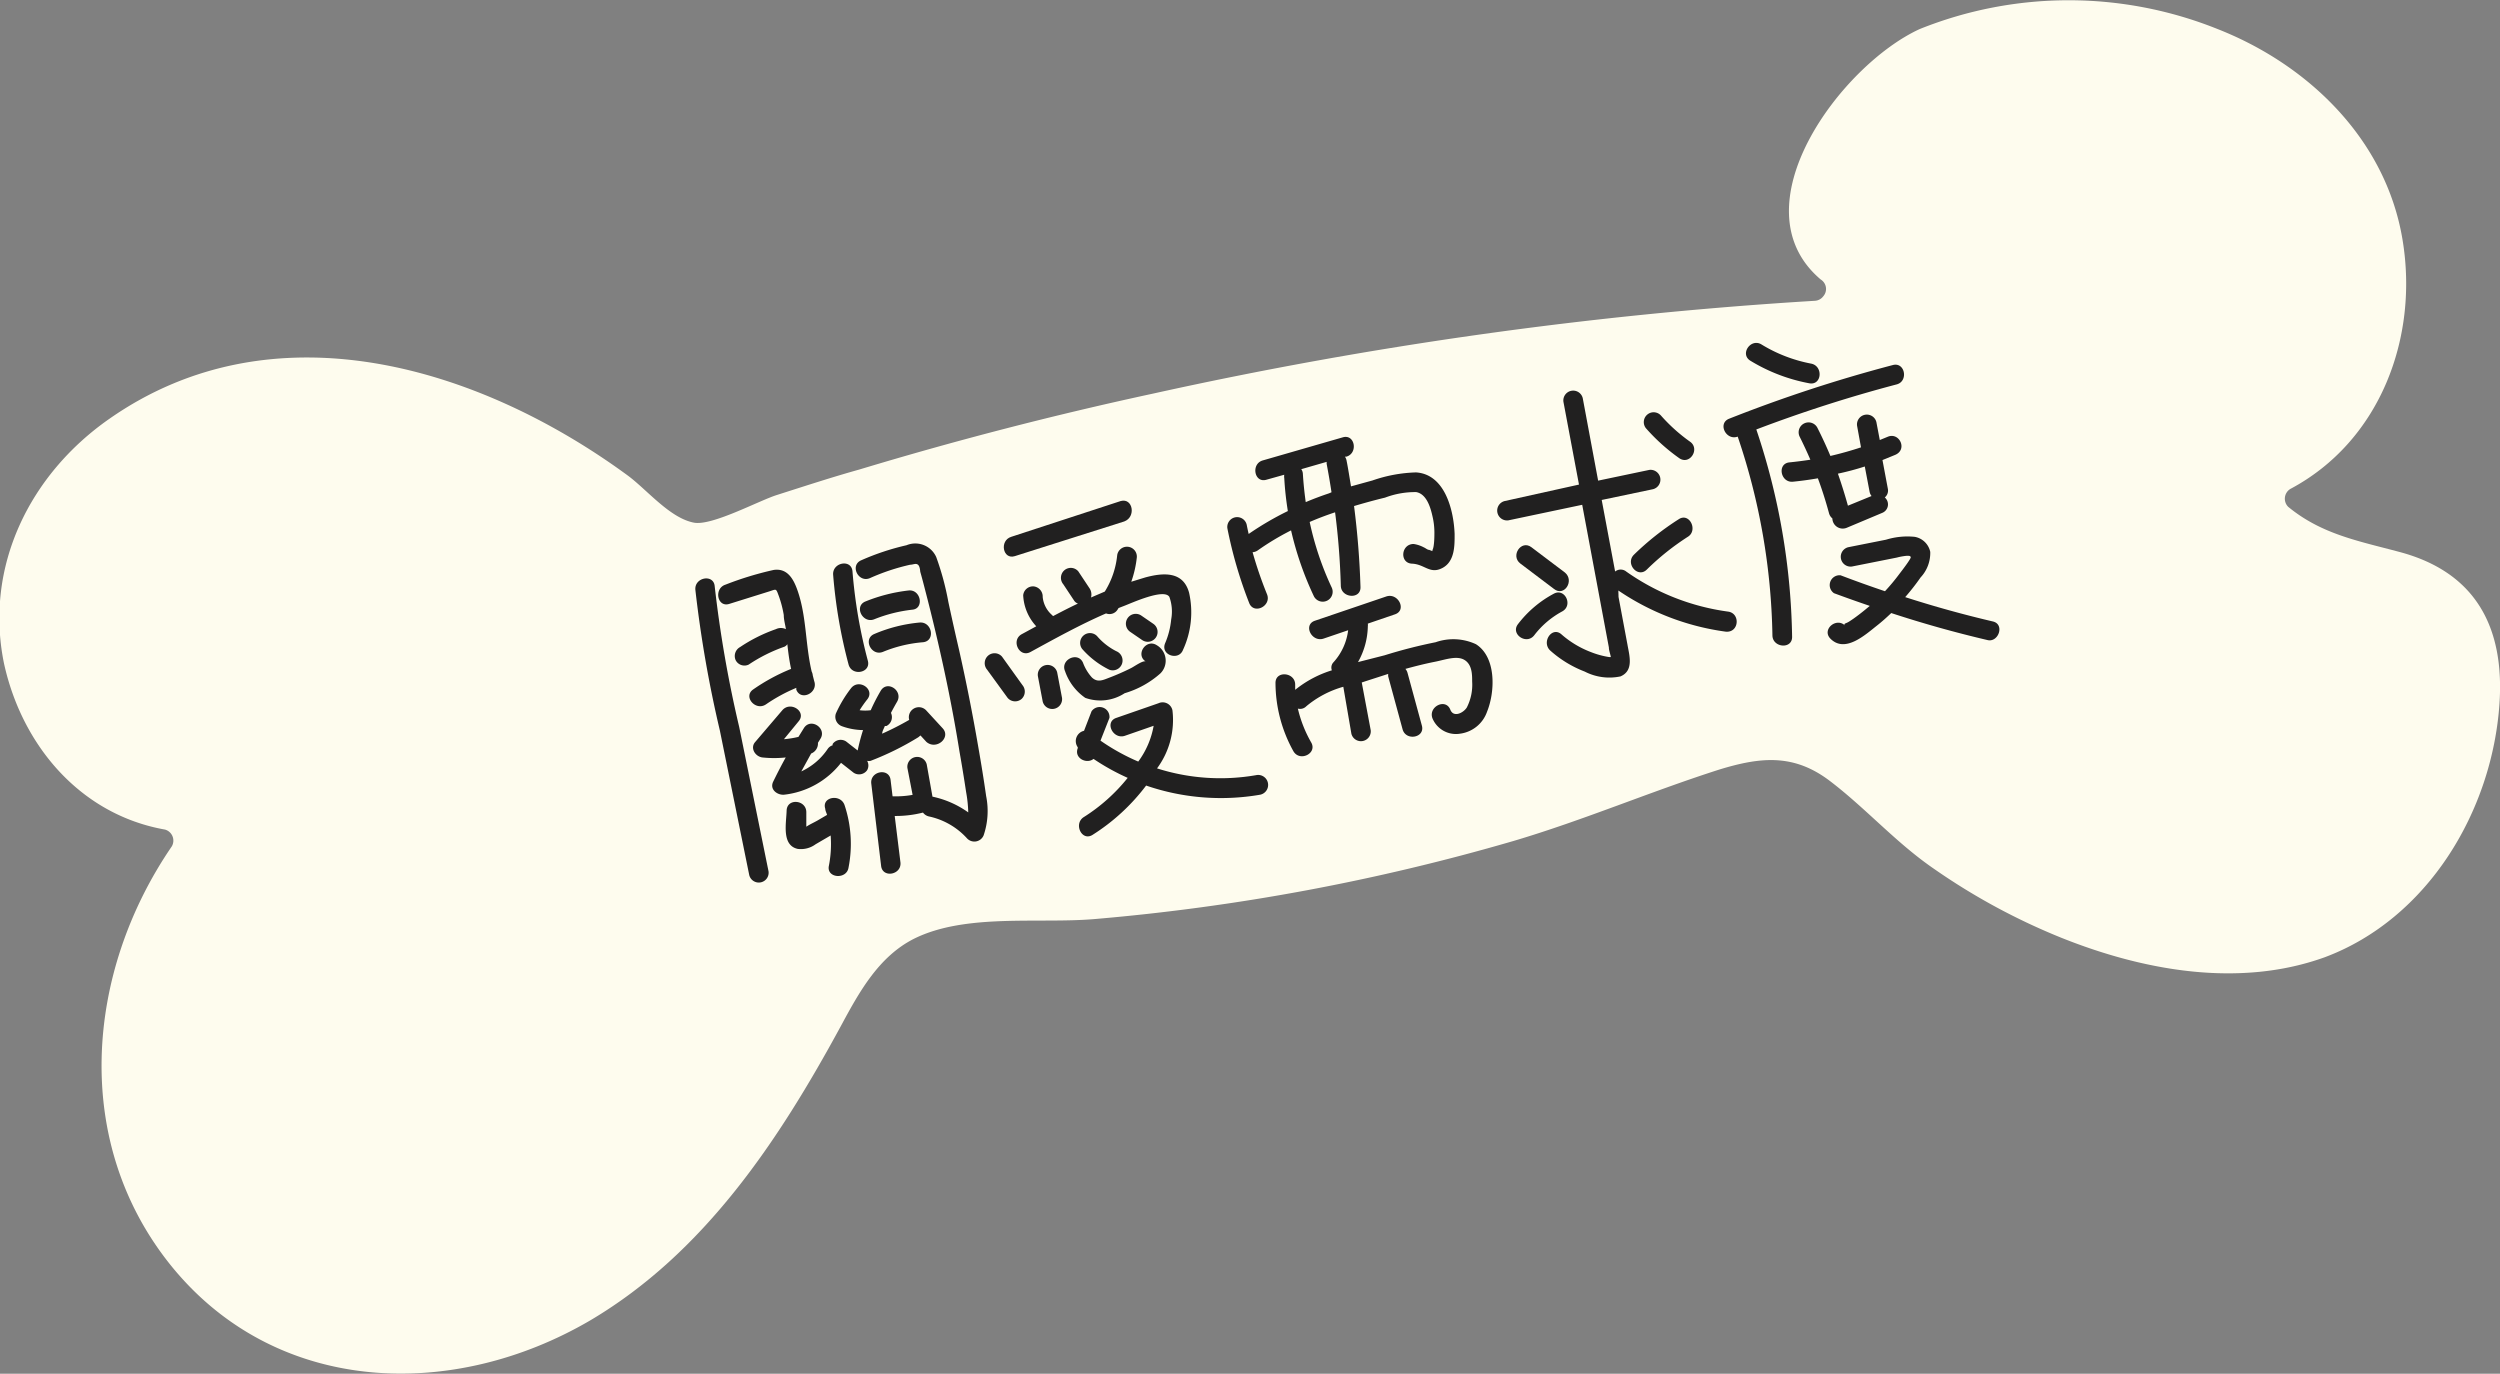 <svg xmlns="http://www.w3.org/2000/svg" viewBox="0 0 139.71 76.77"><rect x="0" y="0" width="139.71" height="76.77" fill="#808080" stroke="none"/><defs><style>.cls-1{fill:#fefcee;}.cls-2{fill:#212020;}</style></defs><title>資產 2</title><g id="圖層_2" data-name="圖層 2"><g id="圖層_1-2" data-name="圖層 1"><path class="cls-1" d="M134.11,30.85c4.26,1.14,5.86,4.23,5.57,8.48-.41,6-4,12-9.75,14.16-4.77,1.73-10.12.76-14.7-1.07a36,36,0,0,1-7.17-3.88c-2.11-1.45-3.77-3.35-5.79-4.89S98.4,42.3,96.1,43c-3.88,1.24-7.61,2.84-11.53,4a120.07,120.07,0,0,1-23.39,4.36c-3.14.27-7.2-.33-10.08,1.09-2,1-3.09,3-4.12,4.91C43.52,63.73,39.38,70,33,73.78c-7.69,4.51-17.52,4.21-23.4-3-5.61-6.9-4.84-16.41,0-23.48a.64.64,0,0,0-.38-.94c-4.74-.84-8-4.71-9-9.3C-.88,31.66,1.66,26.52,6.09,23.42c9.19-6.44,20.67-2.95,29,3.16,1.08.8,2.35,2.38,3.7,2.63,1,.18,3.56-1.2,4.6-1.54,1.54-.49,3.09-1,4.63-1.43Q56.13,23.79,64.42,22a237.83,237.83,0,0,1,37-5.19.63.63,0,0,0,.47-.25.62.62,0,0,0-.14-.94c-4.79-4.06,1.15-12,5.54-14a22.33,22.33,0,0,1,16.63,0c5.09,2,9.38,6.16,10.33,11.7S133,24.66,128,27.32a.64.64,0,0,0-.13,1C129.74,29.86,131.8,30.23,134.11,30.85Z"/><path class="cls-2" d="M41.31,40.63a67,67,0,0,1-1.37-7.87c-.06-.7-1.14-.5-1.08.2a67,67,0,0,0,1.37,7.87l1.64,8.07a.55.55,0,0,0,1.08-.2Z"/><path class="cls-2" d="M45.42,37.74a.59.59,0,0,0-.06-.21C45,36,45.08,34.46,44.57,33c-.22-.63-.56-1.26-1.33-1.15a18.29,18.29,0,0,0-2.69.82c-.67.21-.47,1.29.2,1.08l2.24-.7c.41-.13.37-.18.53.25a6,6,0,0,1,.28,1.07c0,.26.08.53.12.79a.64.64,0,0,0-.56,0,8.79,8.79,0,0,0-2,1,.57.57,0,0,0-.25.73.55.55,0,0,0,.73.25,8.79,8.79,0,0,1,2-1A.39.39,0,0,0,44,36c.05.46.11.93.21,1.38a10.79,10.79,0,0,0-2.12,1.15c-.58.4.14,1.23.72.83a9.26,9.26,0,0,1,1.69-.92l0,.1c.25.66,1.24.18,1-.48Z"/><path class="cls-2" d="M46.56,32.13a28.09,28.09,0,0,0,.86,5c.18.68,1.26.48,1.08-.2a28.09,28.09,0,0,1-.86-5C47.58,31.22,46.5,31.43,46.56,32.13Z"/><path class="cls-2" d="M53.59,36.29Q53.29,35,53,33.65a15.37,15.37,0,0,0-.68-2.52,1.28,1.28,0,0,0-1.66-.66,13.87,13.87,0,0,0-2.53.84c-.65.28-.17,1.27.48,1a11.8,11.8,0,0,1,2.25-.75c.17,0,.32-.1.44,0s.12.37.13.4c.1.35.19.7.28,1.05q.59,2.27,1.08,4.56T53.62,42q.2,1.13.37,2.26a7.37,7.37,0,0,1,.12,1.14,5.33,5.33,0,0,0-2-.88l-.32-1.8a.55.55,0,0,0-1.08.2L51,44.42a5.22,5.22,0,0,1-1.12.08l-.11-.91c-.08-.7-1.16-.5-1.08.2l.55,4.6c.08.7,1.16.5,1.08-.2L50,45.6a6.17,6.17,0,0,0,1.58-.19.57.57,0,0,0,.35.22,4,4,0,0,1,2.11,1.22.56.56,0,0,0,.93-.17,4.22,4.22,0,0,0,.14-2.19c-.13-.92-.28-1.84-.44-2.75Q54.2,39,53.59,36.29Z"/><path class="cls-2" d="M50.76,33a9.19,9.19,0,0,0-2.39.61c-.66.26-.17,1.25.48,1A8.08,8.08,0,0,1,51,34.07C51.66,34,51.46,32.91,50.76,33Z"/><path class="cls-2" d="M51.39,34.79a8.38,8.38,0,0,0-2.53.64c-.65.27-.17,1.26.48,1a7.42,7.42,0,0,1,2.25-.54C52.29,35.81,52.09,34.73,51.39,34.79Z"/><path class="cls-2" d="M52.68,40.7l-.92-1a.56.56,0,0,0-.95.53A16.06,16.06,0,0,1,49.3,41c0-.14.1-.29.15-.43l.09,0a.55.55,0,0,0,.25-.73h0q.16-.31.34-.62c.36-.61-.54-1.23-.91-.62a10.61,10.61,0,0,0-.56,1.09,2.42,2.42,0,0,1-.62,0,6.26,6.26,0,0,1,.43-.61c.44-.56-.47-1.18-.91-.62a6.87,6.87,0,0,0-.85,1.42.56.56,0,0,0,.33.7,3.56,3.56,0,0,0,1.19.22,11.21,11.21,0,0,0-.3,1.14h0l-.64-.5a.55.55,0,0,0-.76.14l0,.07a.52.52,0,0,0-.28.21,3.59,3.59,0,0,1-1.47,1.25q.27-.49.55-1a.6.6,0,0,0,.38-.6l.13-.21c.39-.59-.52-1.21-.91-.62l-.31.5a5.4,5.4,0,0,1-.81.13l.82-1c.46-.54-.45-1.15-.91-.62l-1.52,1.78c-.29.33,0,.81.41.86a6.2,6.2,0,0,0,1.3,0c-.25.45-.48.9-.7,1.35s.25.77.62.73A4.69,4.69,0,0,0,47,42.63l.7.55a.55.55,0,0,0,.76-.14.53.53,0,0,0,0-.52.59.59,0,0,0,.19,0,16,16,0,0,0,2.67-1.32l.12-.1.33.36C52.33,41.94,53.16,41.22,52.68,40.7Z"/><path class="cls-2" d="M47.2,45c-.22-.66-1.3-.47-1.08.2,0,.11.07.23.1.34l-.53.31c-.19.11-.44.22-.63.35l0-.81c0-.7-1.08-.8-1.1-.09s-.29,1.94.62,2.14a1.38,1.38,0,0,0,1-.26l.84-.49a6.25,6.25,0,0,1-.1,1.7c-.14.69,1,.78,1.1.09A6.87,6.87,0,0,0,47.2,45Z"/><path class="cls-2" d="M62.63,28,56.51,30c-.67.21-.47,1.29.2,1.08l6.12-1.94C63.5,28.89,63.31,27.81,62.63,28Z"/><path class="cls-2" d="M66.45,33.12C66.12,31.91,65,32,64,32.27l-.78.24a6,6,0,0,0,.31-1.36.55.55,0,0,0-1.1-.09,4.71,4.71,0,0,1-.69,2l-.77.33a.63.63,0,0,0-.1-.54l-.61-.92a.55.55,0,0,0-.78-.06.56.56,0,0,0-.06.78l.61.92a.41.41,0,0,0,.21.16c-.47.22-.93.46-1.39.7l-.07-.07a1.53,1.53,0,0,1-.51-1,.57.57,0,0,0-.5-.59.55.55,0,0,0-.59.5A2.74,2.74,0,0,0,57.91,35l-.81.44c-.62.34-.14,1.33.48,1,1.39-.76,2.78-1.53,4.23-2.16a.53.53,0,0,0,.63-.19l.07-.11.31-.12c.4-.15,2.24-1,2.53-.5a2.41,2.41,0,0,1,.1,1.26,4.42,4.42,0,0,1-.34,1.33c-.27.66.76,1,1,.37A5,5,0,0,0,66.45,33.12Z"/><path class="cls-2" d="M57.14,38.29,56,36.7a.55.55,0,0,0-.78-.06.56.56,0,0,0-.06.78L56.31,39a.55.55,0,0,0,.78.06A.56.56,0,0,0,57.14,38.29Z"/><path class="cls-2" d="M58,37.78l.27,1.42a.55.55,0,0,0,1.08-.2l-.27-1.42A.55.55,0,0,0,58,37.78Z"/><path class="cls-2" d="M64.65,36.06c-.59-.39-1.22.52-.62.91-.14-.09-.66.29-.83.37q-.58.29-1.18.52c-.39.15-.68.3-1,0a2.55,2.55,0,0,1-.5-.83c-.29-.64-1.28-.16-1,.48A3,3,0,0,0,60.65,39a2.49,2.49,0,0,0,2.2-.26,5.23,5.23,0,0,0,2-1.11A1,1,0,0,0,64.65,36.06Z"/><path class="cls-2" d="M62.38,36.39a3.5,3.5,0,0,1-1.07-.84.55.55,0,0,0-.83.72A4.86,4.86,0,0,0,62,37.43a.55.55,0,0,0,.7-.33A.56.56,0,0,0,62.38,36.39Z"/><path class="cls-2" d="M64.45,34.86l-.67-.46a.55.55,0,1,0-.62.91l.67.46a.55.55,0,0,0,.62-.91Z"/><path class="cls-2" d="M70.19,43.32a11.66,11.66,0,0,1-5.53-.38,4.54,4.54,0,0,0,.86-3.25.56.56,0,0,0-.78-.39l-2.36.82c-.67.23-.18,1.22.48,1l1.61-.56a4.72,4.72,0,0,1-.86,2,11.79,11.79,0,0,1-2.11-1.17L62,40.12a.55.55,0,0,0-1-.37l-.42,1.09a.59.59,0,0,0-.35.92l0,.05c-.22.56.5.91.88.6a12.6,12.6,0,0,0,1.91,1.06,9.9,9.9,0,0,1-2.45,2.19c-.59.37-.12,1.37.48,1a11.33,11.33,0,0,0,3-2.76,12.86,12.86,0,0,0,6.38.51A.55.55,0,0,0,70.19,43.32Z"/><path class="cls-2" d="M79.13,26.4a8.07,8.07,0,0,0-2.43.45l-1.2.33c-.08-.48-.16-1-.25-1.45a.56.56,0,0,0-.09-.21l.08,0c.67-.19.48-1.28-.2-1.08l-4.47,1.29c-.67.19-.48,1.28.2,1.08l1-.28a.6.6,0,0,0,0,.19,17.56,17.56,0,0,0,.2,1.84,16.9,16.9,0,0,0-2.19,1.28q-.06-.26-.11-.52a.55.55,0,0,0-1.08.2,24.28,24.28,0,0,0,1.22,4.18c.26.66,1.25.17,1-.48A22.26,22.26,0,0,1,70,30.86a.57.57,0,0,0,.3-.11,14.57,14.57,0,0,1,1.85-1.11,18,18,0,0,0,1.27,3.67.55.55,0,0,0,1-.48,16.85,16.85,0,0,1-1.23-3.66c.46-.2.94-.38,1.42-.54q.26,2,.32,4.09c0,.7,1.12.8,1.1.09q-.07-2.27-.36-4.53c.57-.17,1.15-.33,1.73-.47a4.75,4.75,0,0,1,1.74-.31c.58.1.8.85.91,1.34a4,4,0,0,1,.11.9c0,.19,0,.82-.11,1l0,.06-.18-.07c-.1,0-.2-.1-.3-.14A1.75,1.75,0,0,0,79,30.4c-.71,0-.8,1.07-.09,1.1s1,.61,1.7.24.68-1.27.68-1.9C81.24,28.51,80.75,26.5,79.13,26.4Zm-4.86,1.17q-.66.22-1.3.49-.11-.78-.16-1.57a.49.49,0,0,0-.09-.27l1.42-.41a.61.61,0,0,0,0,.12q.15.79.27,1.58Z"/><path class="cls-2" d="M82.48,36a3,3,0,0,0-2.25-.11,28,28,0,0,0-2.85.73L75.89,37a4.22,4.22,0,0,0,.55-2,.6.6,0,0,0,0-.15l1.52-.52c.67-.23.18-1.21-.48-1l-4,1.36c-.67.23-.18,1.21.48,1l1.38-.47a3.25,3.25,0,0,1-.81,1.78.43.43,0,0,0-.1.46,6.14,6.14,0,0,0-2.05,1.09c0-.1,0-.19,0-.29,0-.7-1.11-.8-1.1-.09a7.88,7.88,0,0,0,1,3.81c.35.61,1.34.13,1-.48a7,7,0,0,1-.75-1.9.48.48,0,0,0,.47-.13,5.57,5.57,0,0,1,2.07-1.09L75.52,41a.55.55,0,0,0,1.08-.2l-.5-2.66.21-.07,1.27-.41a.57.57,0,0,0,0,.15l.8,2.94c.18.68,1.27.48,1.08-.2l-.8-2.94a.57.57,0,0,0-.12-.23c.55-.15,1.1-.29,1.66-.4s1.21-.36,1.64-.1.43.82.43,1.2a2.8,2.8,0,0,1-.3,1.46c-.19.3-.74.58-.92.12-.26-.66-1.24-.17-1,.48A1.42,1.42,0,0,0,81.6,41a1.85,1.85,0,0,0,1.5-1.22C83.57,38.62,83.61,36.71,82.48,36Z"/><path class="cls-2" d="M96.58,34.18a12.85,12.85,0,0,1-5.7-2.24.49.49,0,0,0-.62,0l-.75-4,2.86-.6a.55.55,0,0,0-.2-1.08l-2.86.6-.86-4.61a.55.55,0,0,0-1.08.2l.87,4.63L84.09,28a.55.55,0,0,0,.2,1.08l4.13-.87.65,3.48.84,4.49c0,.17.08.36.11.54h-.09a4.69,4.69,0,0,1-1-.27,5.4,5.4,0,0,1-1.67-1c-.53-.47-1.14.44-.62.91a6.25,6.25,0,0,0,1.92,1.17,3,3,0,0,0,2,.27c.75-.32.5-1.15.39-1.77l-.5-2.67L90.44,33a14,14,0,0,0,6,2.3C97.19,35.37,97.27,34.28,96.58,34.18Z"/><path class="cls-2" d="M87.46,32l-1.88-1.42c-.57-.43-1.18.48-.62.91l1.88,1.42C87.41,33.37,88,32.46,87.46,32Z"/><path class="cls-2" d="M86.83,33.18a6.17,6.17,0,0,0-2,1.7c-.43.56.48,1.18.91.62a4.86,4.86,0,0,1,1.56-1.33C87.93,33.83,87.45,32.84,86.83,33.18Z"/><path class="cls-2" d="M93.84,29a15.48,15.48,0,0,0-2.53,2c-.5.5.22,1.33.72.83A14.19,14.19,0,0,1,94.32,30C94.9,29.65,94.43,28.65,93.84,29Z"/><path class="cls-2" d="M94.47,24.7a9.5,9.5,0,0,1-1.66-1.49.55.55,0,0,0-.83.72,10.76,10.76,0,0,0,1.87,1.68C94.43,26,95,25.11,94.47,24.7Z"/><path class="cls-2" d="M101.21,20.32a8.27,8.27,0,0,1-2.77-1.07c-.6-.37-1.23.54-.62.91a9.75,9.75,0,0,0,3.29,1.26C101.82,21.55,101.9,20.45,101.21,20.32Z"/><path class="cls-2" d="M105.78,20.4a80.37,80.37,0,0,0-9.15,3c-.66.26-.17,1.24.48,1h0a36.29,36.29,0,0,1,1.94,11.1c0,.7,1.11.8,1.1.09a38,38,0,0,0-2-11.59A77.9,77.9,0,0,1,106,21.48C106.66,21.3,106.46,20.22,105.78,20.4Z"/><path class="cls-2" d="M105.49,24.41l-.44.18-.19-1a.55.55,0,0,0-1.08.2L104,25q-.85.28-1.71.48-.33-.79-.72-1.56a.55.55,0,0,0-1,.48q.32.64.6,1.29-.58.09-1.17.15c-.7.07-.5,1.15.2,1.08q.7-.07,1.39-.19c.24.64.44,1.28.62,1.94a.55.55,0,0,0,.19.3.58.58,0,0,0,.79.53l2-.84a.51.51,0,0,0,.14-.86.5.5,0,0,0,.17-.49l-.3-1.6.71-.29C106.62,25.12,106.14,24.13,105.49,24.41Zm-1.28,1.65.27,1.42a.54.54,0,0,0,.11.24l-1.32.54q-.25-.9-.56-1.79Q103.47,26.31,104.21,26.07Z"/><path class="cls-2" d="M111.37,34.73q-2.48-.58-4.9-1.36a12.74,12.74,0,0,0,.86-1.1,2,2,0,0,0,.54-1.43A1.08,1.08,0,0,0,107,30a4.06,4.06,0,0,0-1.6.16l-2.11.42a.55.55,0,0,0,.2,1.08l2.51-.5a3.42,3.42,0,0,1,.56-.1c.14,0,.2,0,.22.08s-.5.76-.61.9a11.4,11.4,0,0,1-.83,1q-1.25-.42-2.48-.89a.55.55,0,0,0-.37,1q1,.37,2,.71c-.2.17-.41.34-.62.5s-.35.26-.54.38-.34.1-.21.23c-.49-.5-1.33.21-.83.72.81.82,1.92-.19,2.59-.72.28-.22.55-.46.81-.71q2.65.87,5.38,1.51C111.68,35.92,112.05,34.89,111.37,34.73Z"/></g></g></svg>